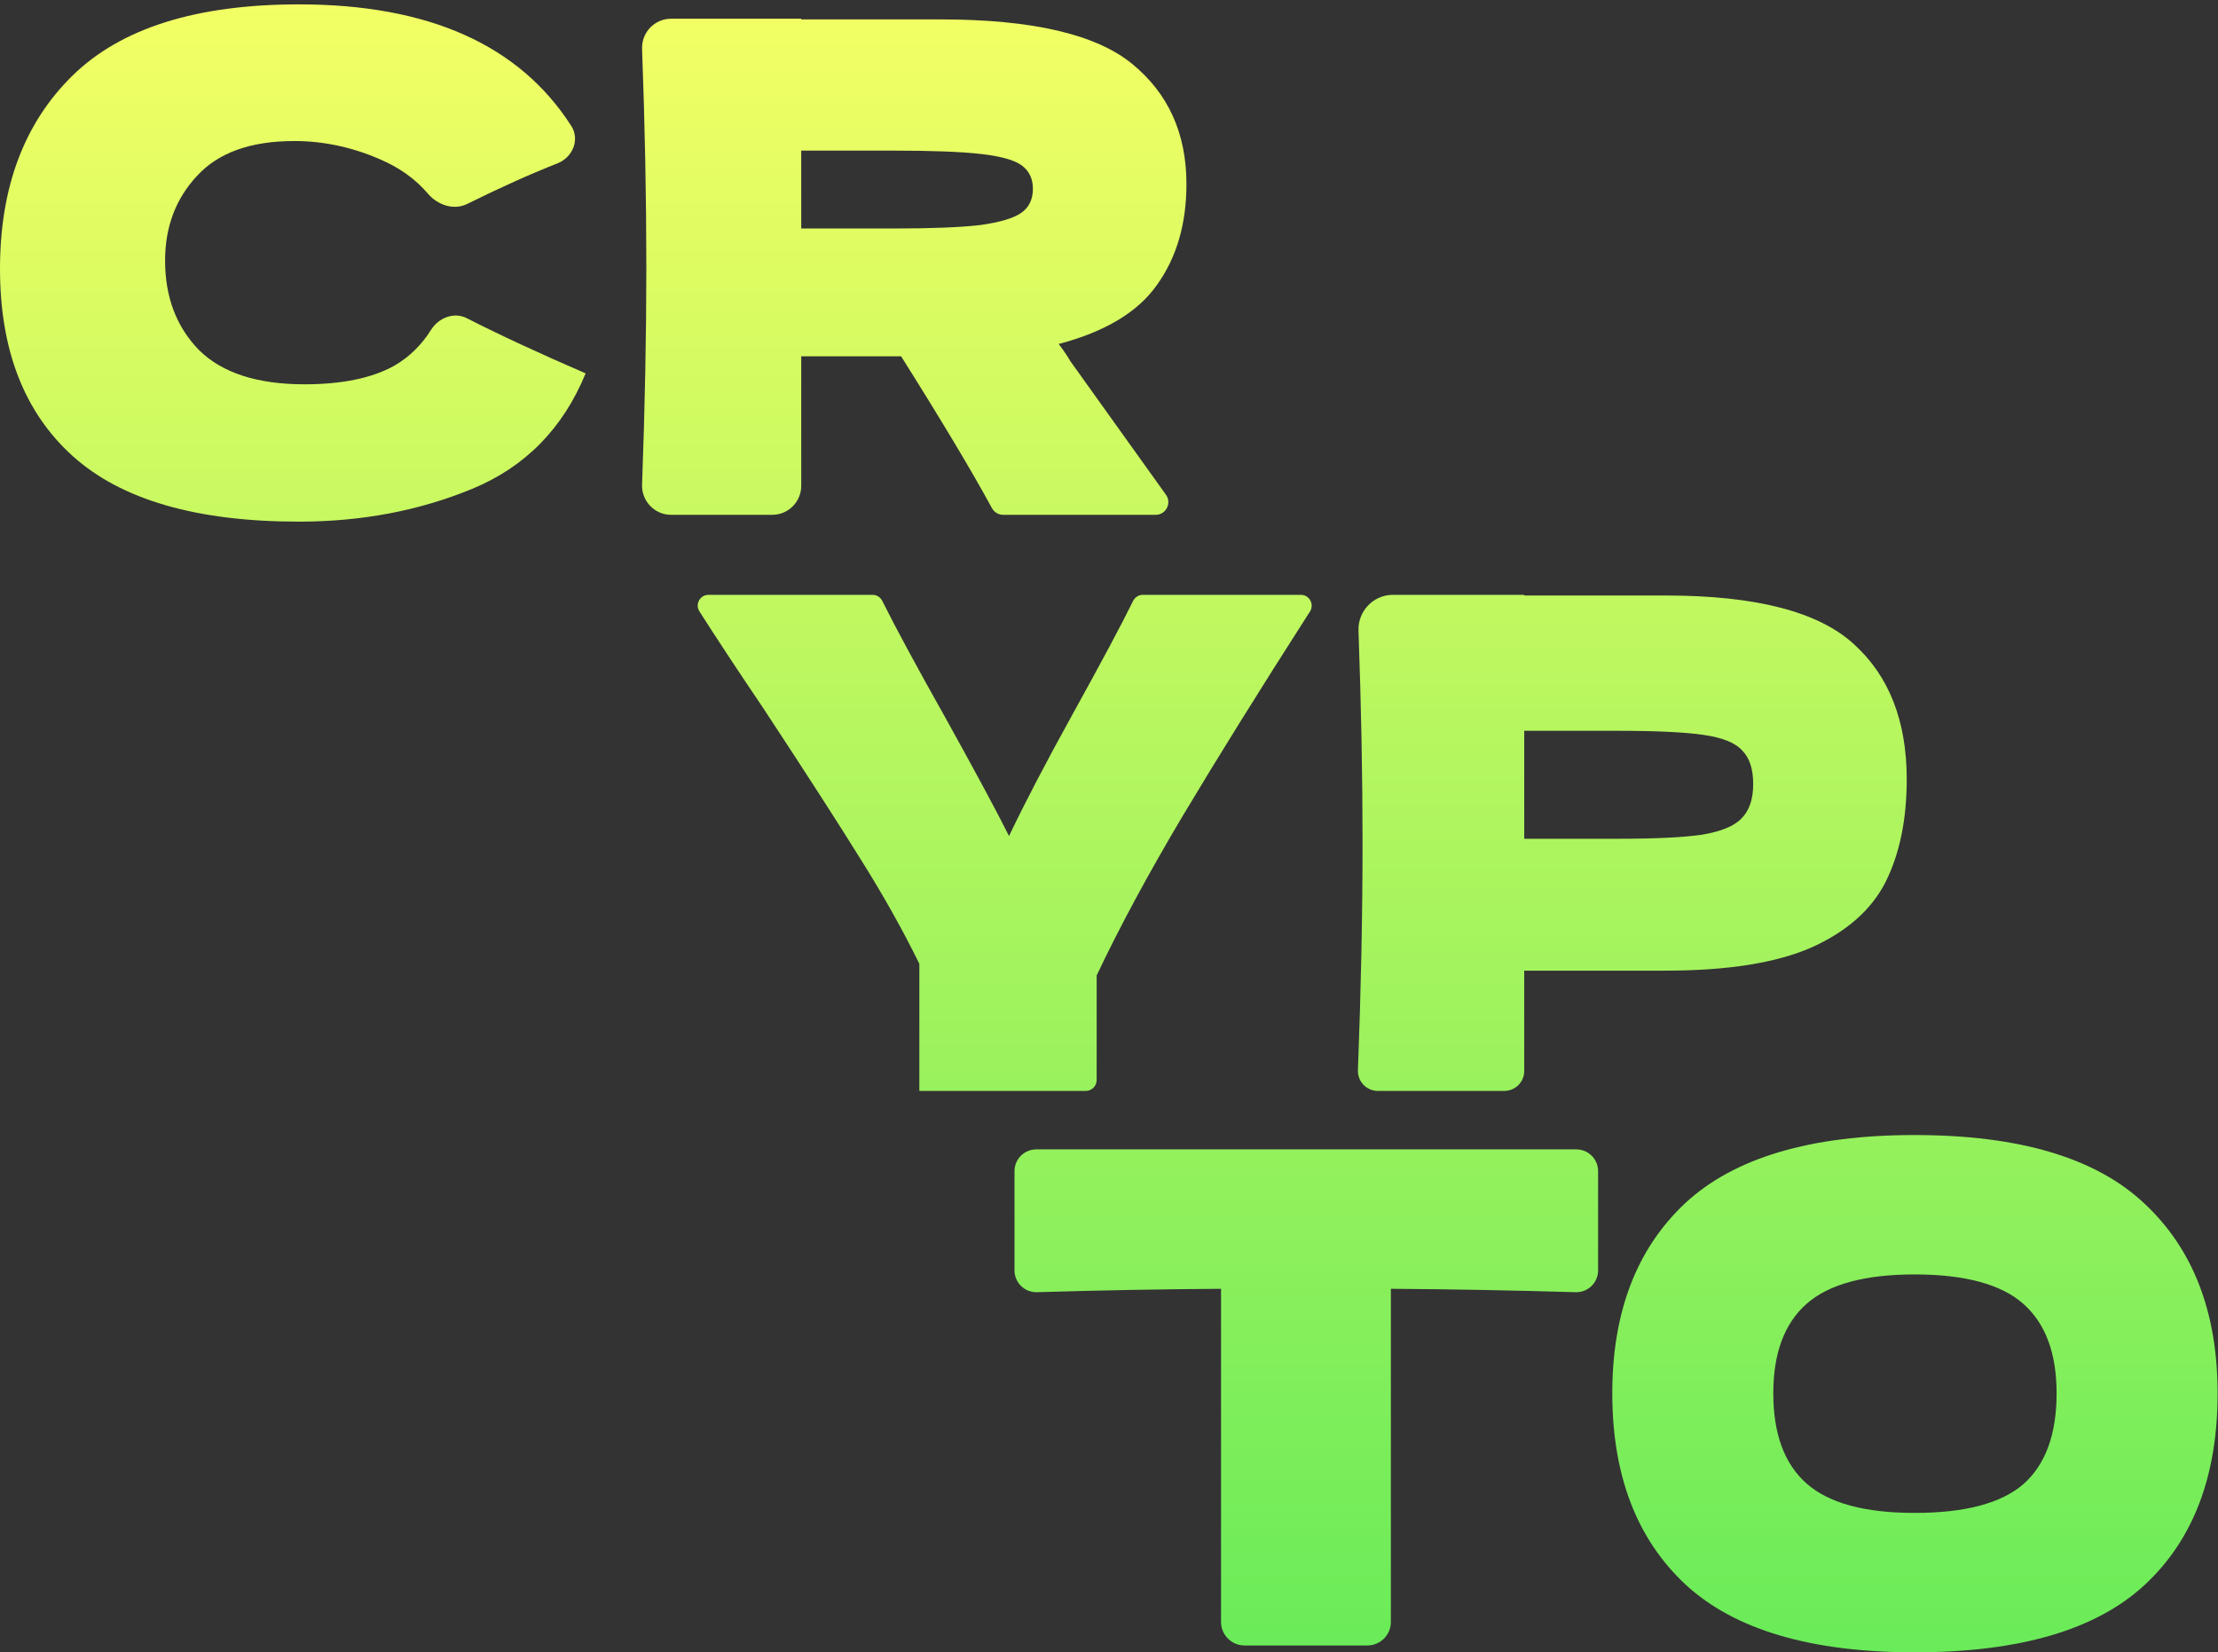 <svg width="498" height="371" viewBox="0 0 498 371" fill="none" xmlns="http://www.w3.org/2000/svg">
<rect x="0" y="0" width="498" height="371" fill="#333333" stroke="none"/>
<path d="M292.065 133.55C294.003 133.55 295.168 135.699 294.111 137.322L293.67 137.999C282.789 154.978 273.433 170.013 265.603 183.105C257.874 196.095 251.417 208.062 246.23 219.006V242.493C246.23 243.841 245.138 244.934 243.79 244.934H206.418V216.397C202.655 208.726 198.231 200.851 193.147 192.771C188.062 184.588 180.842 173.388 171.486 159.171C165.523 150.341 160.707 143.038 157.037 137.261C156.011 135.647 157.177 133.55 159.09 133.55H195.894C196.827 133.55 197.676 134.079 198.092 134.914C201.181 141.108 205.939 149.91 212.367 161.319C219.282 173.797 224.01 182.594 226.553 187.708C230.112 180.241 234.892 171.087 240.891 160.245C247.313 148.638 251.818 140.2 254.407 134.933C254.822 134.088 255.677 133.55 256.617 133.55H292.065Z" fill="url(#paint0_linear_305_891)"/>
<path d="M373.96 133.703C394.197 133.703 408.281 137.334 416.214 144.596C424.146 151.756 428.112 161.882 428.112 174.974C428.112 183.974 426.535 191.645 423.383 197.987C420.23 204.226 414.688 209.136 406.756 212.715C398.824 216.193 387.892 217.932 373.96 217.932H342.232V240.459C342.232 242.931 340.229 244.934 337.758 244.934H309.369C306.826 244.934 304.795 242.816 304.892 240.275C305.583 222.179 305.928 205.168 305.928 189.242C305.928 174.314 305.624 158.432 305.018 141.597C304.859 137.207 308.367 133.55 312.76 133.55H342.232V133.703H373.96ZM363.283 188.321C371.723 188.321 378.028 188.014 382.197 187.401C386.468 186.685 389.417 185.457 391.045 183.719C392.773 181.98 393.638 179.423 393.638 176.048C393.638 172.672 392.824 170.166 391.197 168.53C389.672 166.791 386.773 165.615 382.502 165.001C378.333 164.387 371.926 164.081 363.283 164.081H342.232V188.321H363.283Z" fill="url(#paint1_linear_305_891)"/>
<path d="M67.117 117.121C44.135 117.121 27.203 112.212 16.322 102.393C5.441 92.574 0 78.561 0 60.355C0 42.047 5.441 27.574 16.322 16.937C27.203 6.3 44.135 0.981 67.117 0.981C96.207 0.981 116.589 10.075 128.262 28.264C130.242 31.348 128.586 35.329 125.176 36.673C119.03 39.096 112.272 42.134 104.903 45.787C101.883 47.284 98.258 46.044 96.074 43.476C93.319 40.237 89.768 37.681 85.422 35.808C79.117 33.046 72.659 31.665 66.049 31.665C56.287 31.665 49.016 34.273 44.236 39.49C39.457 44.604 37.067 50.945 37.067 58.514C37.067 66.697 39.609 73.396 44.694 78.612C49.88 83.727 57.761 86.284 68.337 86.284C76.778 86.284 83.49 84.903 88.473 82.141C91.857 80.196 94.632 77.496 96.796 74.041C98.492 71.334 101.948 69.987 104.795 71.436C112.203 75.209 121.101 79.34 131.489 83.829C126.404 96.205 117.913 104.848 106.015 109.757C94.117 114.667 81.151 117.121 67.117 117.121Z" fill="url(#paint2_linear_305_891)"/>
<path d="M266.388 41.331C266.388 50.229 264.201 57.747 259.829 63.884C255.557 70.021 248.185 74.47 237.71 77.232C238.931 78.868 239.795 80.147 240.304 81.067L261.79 111.082C263.139 112.967 261.792 115.587 259.475 115.587H225.233C224.181 115.587 223.217 115.008 222.715 114.084C218.217 105.804 211.419 94.441 202.321 79.993H179.898V109.079C179.898 112.673 176.984 115.587 173.39 115.587H150.68C146.981 115.587 144.027 112.507 144.163 108.811C144.8 91.503 145.119 75.198 145.119 59.895C145.119 44.592 144.8 28.287 144.163 10.979C144.027 7.283 146.981 4.203 150.68 4.203H179.898V4.356H211.169C231.711 4.356 246.049 7.68 254.185 14.329C262.32 20.977 266.388 29.978 266.388 41.331ZM179.898 33.813V51.303H200.491C209.135 51.303 215.643 51.048 220.016 50.536C224.49 49.922 227.592 49.002 229.321 47.775C231.05 46.547 231.914 44.757 231.914 42.405C231.914 40.155 231.1 38.416 229.473 37.188C227.846 35.961 224.795 35.092 220.321 34.58C215.847 34.069 209.237 33.813 200.491 33.813H179.898Z" fill="url(#paint3_linear_305_891)"/>
<path d="M358.815 285.241C358.815 287.998 356.532 290.208 353.777 290.126C339.582 289.707 325.753 289.452 312.29 289.361V364.159C312.29 367.079 309.923 369.447 307.002 369.447H279.444C276.523 369.447 274.156 367.079 274.156 364.159V289.361C260.622 289.452 246.844 289.707 232.824 290.124C230.067 290.207 227.784 287.997 227.784 285.239V262.944C227.784 260.248 229.969 258.063 232.665 258.063H353.933C356.629 258.063 358.815 260.248 358.815 262.944V285.241Z" fill="url(#paint4_linear_305_891)"/>
<path d="M429.88 370.981C406.592 370.981 389.457 365.918 378.474 355.792C367.492 345.564 362 331.245 362 312.834C362 294.628 367.441 280.411 378.322 270.183C389.305 259.955 406.491 254.841 429.88 254.841C453.371 254.841 470.557 259.955 481.438 270.183C492.421 280.411 497.912 294.628 497.912 312.834C497.912 331.347 492.472 345.667 481.591 355.792C470.71 365.918 453.473 370.981 429.88 370.981ZM429.88 339.683C441.168 339.683 449.303 337.535 454.286 333.239C459.269 328.841 461.761 322.04 461.761 312.834C461.761 303.834 459.269 297.134 454.286 292.736C449.303 288.338 441.168 286.139 429.88 286.139C418.694 286.139 410.609 288.338 405.626 292.736C400.643 297.134 398.152 303.834 398.152 312.834C398.152 321.937 400.643 328.688 405.626 333.086C410.609 337.484 418.694 339.683 429.88 339.683Z" fill="url(#paint5_linear_305_891)"/>
<defs>
<linearGradient id="paint0_linear_305_891" x1="248.956" y1="0.981" x2="248.956" y2="370.981" gradientUnits="userSpaceOnUse">
<stop stop-color="#F3FF64"/>
<stop offset="1" stop-color="#6AEB59"/>
</linearGradient>
<linearGradient id="paint1_linear_305_891" x1="248.956" y1="0.981" x2="248.956" y2="370.981" gradientUnits="userSpaceOnUse">
<stop stop-color="#F3FF64"/>
<stop offset="1" stop-color="#6AEB59"/>
</linearGradient>
<linearGradient id="paint2_linear_305_891" x1="248.956" y1="0.981" x2="248.956" y2="370.981" gradientUnits="userSpaceOnUse">
<stop stop-color="#F3FF64"/>
<stop offset="1" stop-color="#6AEB59"/>
</linearGradient>
<linearGradient id="paint3_linear_305_891" x1="248.956" y1="0.981" x2="248.956" y2="370.981" gradientUnits="userSpaceOnUse">
<stop stop-color="#F3FF64"/>
<stop offset="1" stop-color="#6AEB59"/>
</linearGradient>
<linearGradient id="paint4_linear_305_891" x1="248.956" y1="0.981" x2="248.956" y2="370.981" gradientUnits="userSpaceOnUse">
<stop stop-color="#F3FF64"/>
<stop offset="1" stop-color="#6AEB59"/>
</linearGradient>
<linearGradient id="paint5_linear_305_891" x1="248.956" y1="0.981" x2="248.956" y2="370.981" gradientUnits="userSpaceOnUse">
<stop stop-color="#F3FF64"/>
<stop offset="1" stop-color="#6AEB59"/>
</linearGradient>
</defs>
</svg>
